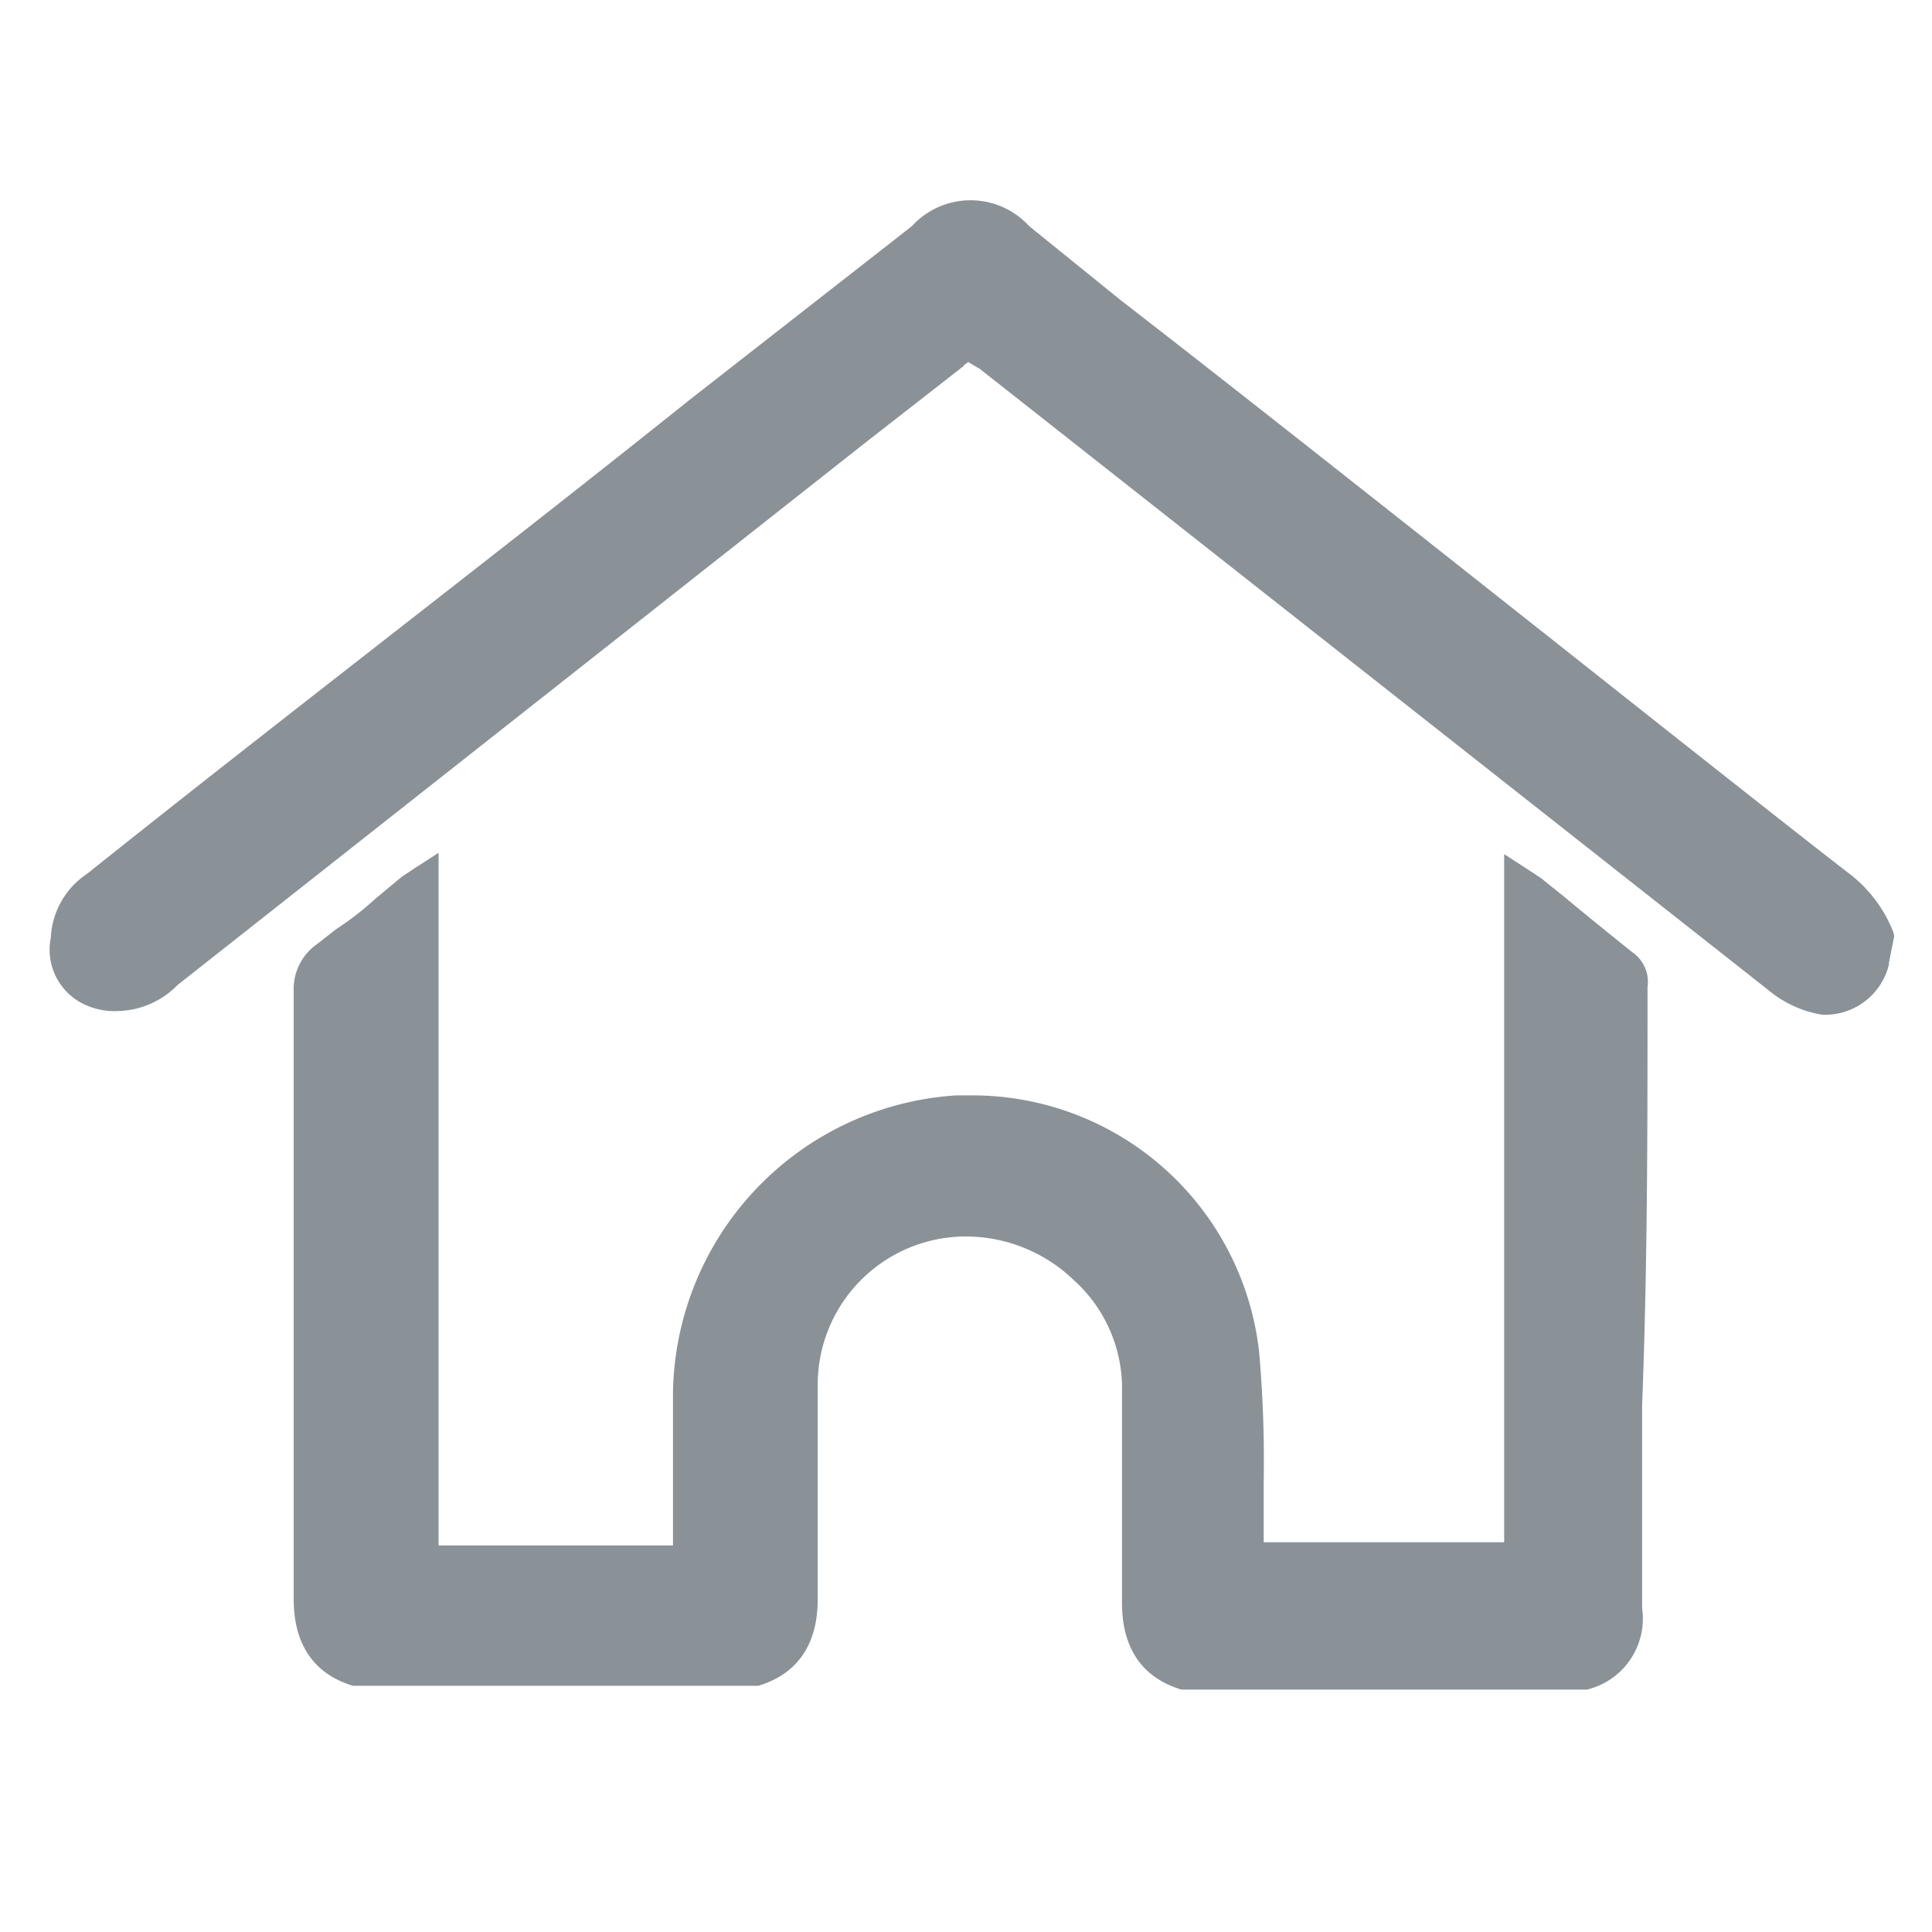 <svg id="Layer_1" data-name="Layer 1" xmlns="http://www.w3.org/2000/svg" xmlns:xlink="http://www.w3.org/1999/xlink" viewBox="0 0 127.75 127.75"><defs><style>.cls-1,.cls-2,.cls-3{fill:#8a9297;}.cls-1{clip-rule:evenodd;}.cls-3{fill-rule:evenodd;}.cls-4{clip-path:url(#clip-path);}.cls-5{clip-path:url(#clip-path-2);}.cls-6{clip-path:url(#clip-path-3);}.cls-7{clip-path:url(#clip-path-4);}.cls-8{clip-path:url(#clip-path-5);}.cls-9{clip-path:url(#clip-path-6);}.cls-10{clip-path:url(#clip-path-7);}.cls-11{clip-path:url(#clip-path-8);}.cls-12{clip-path:url(#clip-path-9);}.cls-13{clip-path:url(#clip-path-10);}.cls-14{clip-path:url(#clip-path-11);}.cls-15{clip-path:url(#clip-path-12);}.cls-16{clip-path:url(#clip-path-13);}.cls-17{clip-path:url(#clip-path-14);}.cls-18{clip-path:url(#clip-path-15);}.cls-19{clip-path:url(#clip-path-16);}.cls-20{clip-path:url(#clip-path-17);}.cls-21{clip-path:url(#clip-path-18);}.cls-22{clip-path:url(#clip-path-19);}.cls-23{clip-path:url(#clip-path-20);}.cls-24{clip-path:url(#clip-path-21);}.cls-25{clip-path:url(#clip-path-22);}.cls-26{clip-path:url(#clip-path-23);}.cls-27{clip-path:url(#clip-path-24);}.cls-28{clip-path:url(#clip-path-25);}.cls-29{clip-path:url(#clip-path-26);}.cls-30{clip-path:url(#clip-path-27);}.cls-31{clip-path:url(#clip-path-28);}.cls-32{clip-path:url(#clip-path-29);}</style><clipPath id="clip-path"><path class="cls-1" d="M1195.62,115h-.16l-11-.92a1.88,1.88,0,0,1-1.72-1.87V67.91A6.43,6.43,0,0,0,1181,63a6.64,6.64,0,0,0-4.5-1.45,1,1,0,0,1-.17,0L1128.82,61v46.91a1.85,1.85,0,0,1-.61,1.38,1.9,1.9,0,0,1-1.42.5l-9.25-.74a1.88,1.88,0,0,1-1.74-1.89c0-.29.28-29.76.22-36.75a14.81,14.81,0,0,1,3.35-9.34h-5.9a3.56,3.56,0,0,1-3.26-2.65,2.1,2.1,0,0,1-.08-.56V51.79c0-3,1.89-4.31,3-4.57a1.44,1.44,0,0,1,.41,0l67.22-.92a1.18,1.18,0,0,1,.26,0c15.86,2,16.66,15.92,16.66,16.06v.09l-.18,50.74a1.87,1.87,0,0,1-1.88,1.87Zm-9.11-4.52,7.23.6.18-48.64c-.05-.78-.94-10.83-13.25-12.45l-66.6.9a1.66,1.66,0,0,0-.18.87v5.54H1124a1.87,1.87,0,0,1,1.43.66l.18-.21a1.84,1.84,0,0,1,1.35-.54l49.38.55a10.4,10.4,0,0,1,7.22,2.41c2,1.8,3,4.39,3,7.71Zm-66.93-5.05,5.47.44V60.77h0s-5.32,3.68-5.27,9.62S1119.64,99,1119.58,105.46Z"/></clipPath><clipPath id="clip-path-2"><path class="cls-1" d="M1200.74,111.56H1197V62c-.09-1-1.31-11.31-12-12.12l.29-3.76c11.42.87,15.13,10.63,15.5,15.66v49.83Z"/></clipPath><clipPath id="clip-path-3"><path class="cls-1" d="M1121.13,44a1.88,1.88,0,0,1-1.88-1.87l-.12-19.84a1.88,1.88,0,0,1,1.82-1.89l9.65-.31h.09l3.42.06a1.88,1.88,0,1,1-.07,3.76l-3.37-.06-7.76.25.11,18a1.88,1.88,0,0,1-1.87,1.89Z"/></clipPath><clipPath id="clip-path-4"><path class="cls-1" d="M1136.77,37h-.46a5.05,5.05,0,0,1-4.15-1.76,4.52,4.52,0,0,1-.8-3.49l.83-9.69c-.07-2.53.62-4.43,2.07-5.65a6,6,0,0,1,4.7-1.19l41.84-2,.23,0c2.51.51,4.26,1.53,5.19,3a4.37,4.37,0,0,1,.64,3.1c-.11,1.41-.78,9.73-1.45,12.36a5.76,5.76,0,0,1-4.77,4.33h-.18c-1.59,0-37.91.92-43.69.92m1.2-18.09a2,2,0,0,0-1.31.4A3.61,3.61,0,0,0,1136,22v.12l-.91,10.28a1,1,0,0,0,.08.5,1.93,1.93,0,0,0,1.24.3c3.65.06,41.35-.86,43.87-.92a2,2,0,0,0,1.53-1.52c.52-2,1.15-9.22,1.35-11.82l0-.32c0-.54-.81-1.26-2.65-1.68l-41.83,2-.23-.05a2.33,2.33,0,0,0-.48,0"/></clipPath><clipPath id="clip-path-5"><path class="cls-1" d="M1173.45,22.05a1.15,1.15,0,0,0-.93-.27,1.64,1.64,0,0,0-1,.4,2.16,2.16,0,0,0-.61,1.23s0,.11,0,.18l2-.06c.51,0,.79-.17.86-.61a1,1,0,0,0-.2-.87m1.83,1a1.43,1.43,0,0,1-.61,1.08,2.62,2.62,0,0,1-1.42.4,9,9,0,0,1-1.86,0c-.38-.07-.51-.65-.56-.81a3.89,3.89,0,0,0-.08,1.09,1.17,1.17,0,0,0,.5,1,2.25,2.25,0,0,0,1.22.24c.32,0,.66,0,1-.08a8,8,0,0,0,.81-.11h0c.06,0,.14,0,.13.12l-.11.82c0,.06,0,.1-.11.13a6.84,6.84,0,0,1-1.06.25,8.49,8.49,0,0,1-1.08.12,4.64,4.64,0,0,1-1.53-.16,2,2,0,0,1-1-.59,2.08,2.08,0,0,1-.46-1,4.76,4.76,0,0,1,0-1.37l0-.41a3.86,3.86,0,0,1,1-2.32,3.58,3.58,0,0,1,2.51-.93,2.56,2.56,0,0,1,2.07.64,2.3,2.3,0,0,1,.47,1.92m-22.43-1.73-4.46.16c-.29,0-.39.21-.43.49s-.08.59-.11.83.09.31.3.3h.39l1.39-.05c.12,0,0,0,0,.05a2.35,2.35,0,0,0-1.28,1.89c0,.21-.34,2.67-.34,2.67a.89.89,0,0,0,0,.15c0,.24.14.29.23.28l.9,0h.08c.35,0,.44-.11.49-.46.06-.51.54-4.28.57-4.57l1,0c.48,0,1.06-.07,1.33.26s.22.71.16,1.26l-.38,3c0,.05,0,.11,0,.15,0,.24.14.29.23.28l.89,0h.08c.35,0,.45-.11.49-.46,0-.13.48-3.76.51-4a1.86,1.86,0,0,0-2.07-2.06M1177.9,21c0-.24,0-.66-.48-.64l-.81,0a.42.42,0,0,0-.39.36l-.73,5.88c-.06.32,0,.44.21.44l1.17-.05a.33.33,0,0,0,.32-.28l.09-.71s.24-1.91.43-3.5a.3.3,0,0,0-.34-.37l-.95,0h-.09c.51-.09,1.49-.53,1.57-1.19M1157.26,23l-1,0h-.08c.51-.09,1.48-.53,1.56-1.19,0-.24,0-.66-.47-.64l-.81,0a.43.43,0,0,0-.4.35l-.73,5.89c-.05.32.06.44.22.43l1.17,0a.35.35,0,0,0,.31-.29l.1-.7s.23-1.92.43-3.51a.31.31,0,0,0-.35-.36m11.31-2.06a4.24,4.24,0,0,0-.9-.17,6.44,6.44,0,0,0-1.08,0,4.37,4.37,0,0,0-1,.14,2.57,2.57,0,0,0-.8.37,1.89,1.89,0,0,0-.56.6,2.24,2.24,0,0,0-.29.86,1.45,1.45,0,0,0,.25,1.11,2.36,2.36,0,0,0,1.06.69l1,.38a1.74,1.74,0,0,1,.46.27.46.46,0,0,1,.14.43.65.65,0,0,1-.3.49,1.62,1.62,0,0,1-.76.16c-.32,0-.67,0-1,0s-.73,0-1-.06h0a.1.1,0,0,0-.12.09v0l-.12.93a.14.14,0,0,0,.13.18,9.43,9.43,0,0,0,1.12.16,9.79,9.79,0,0,0,1.23,0,3.32,3.32,0,0,0,1.84-.57,2,2,0,0,0,.83-1.44,1.55,1.55,0,0,0-.24-1.13,2.16,2.16,0,0,0-1-.73l-1-.4a2.29,2.29,0,0,1-.45-.23.4.4,0,0,1-.15-.41.55.55,0,0,1,.31-.47,1.69,1.69,0,0,1,.69-.13h.88c.29,0,.58,0,.86.06h.07a.1.1,0,0,0,.09-.09c0-.05,0,0,0,0l.11-.93c0-.11-.07-.16-.14-.18m-5.37,1.35a.12.12,0,0,1-.1.09H1163c-.28,0-.57-.06-.86-.07s-.59,0-.88,0a2.11,2.11,0,0,0-.69.13.57.57,0,0,0-.31.48.4.4,0,0,0,.15.41,2.62,2.62,0,0,0,.45.23l1,.4a2.16,2.16,0,0,1,1,.72,1.53,1.53,0,0,1,.24,1.14,2,2,0,0,1-.82,1.43,3.3,3.3,0,0,1-1.85.57,8.25,8.25,0,0,1-1.23,0,9.72,9.72,0,0,1-1.12-.17c-.1,0-.14-.07-.12-.17l.11-.93s0,0,0,0a.09.09,0,0,1,.11-.1h0c.31,0,.66,0,1,.06h1a1.61,1.61,0,0,0,.76-.17.61.61,0,0,0,.3-.49.44.44,0,0,0-.14-.43,1.84,1.84,0,0,0-.45-.26l-1-.38a2.4,2.4,0,0,1-1-.69,1.38,1.38,0,0,1-.25-1.11,2.08,2.08,0,0,1,.28-.86,1.9,1.9,0,0,1,.56-.6,2.56,2.56,0,0,1,.8-.37,3.94,3.94,0,0,1,1-.15,9.49,9.49,0,0,1,1.07,0,4.76,4.76,0,0,1,.9.18c.07,0,.16.06.15.18l-.12.93s0,0,0,0"/></clipPath><clipPath id="clip-path-6"><path class="cls-1" d="M1158.06,30.24c-.36,0-.45.12-.46.24s0,.15.17.15l.24,0Zm-.35.62c-.31,0-.46-.1-.42-.35s.27-.45.8-.51h0v0a.43.43,0,0,0,0-.19s-.07-.05-.15-.05a1,1,0,0,0-.46.17l0,0,0-.29h0a1.1,1.1,0,0,1,.54-.16c.2,0,.32,0,.37.16a.61.61,0,0,1,0,.31l-.11.83h-.07A3,3,0,0,1,1157.71,30.86Z"/></clipPath><clipPath id="clip-path-7"><path class="cls-1" d="M1158.87,29.27l0-.33.35,0,0,.34Zm-.19,1.54.17-1.34h.33l-.18,1.33Z"/></clipPath><clipPath id="clip-path-8"><path class="cls-1" d="M1159.72,30.8a.76.76,0,0,1-.36-.06h0l0-.32,0,0a.47.47,0,0,0,.32.1c.13,0,.22-.06.24-.14a.16.16,0,0,0-.07-.13l-.17-.08c-.24-.1-.31-.2-.29-.37a.54.54,0,0,1,.57-.42.63.63,0,0,1,.34.06h0l0,.29,0,0a.49.49,0,0,0-.29-.08c-.13,0-.22.06-.23.14s0,.09.2.17a.6.6,0,0,1,.25.15.28.28,0,0,1,.07.26.55.55,0,0,1-.59.42"/></clipPath><clipPath id="clip-path-9"><path class="cls-1" d="M1162.06,29.59a.5.5,0,0,0-.54.45c0,.28.09.42.37.41a.6.6,0,0,0,.2,0l.11-.83A.33.33,0,0,0,1162.06,29.59Zm-.09,1.74.09-.66-.25,0c-.44,0-.67-.22-.62-.63a.87.87,0,0,1,.94-.75,1.89,1.89,0,0,1,.4,0h0l-.25,2Z"/></clipPath><clipPath id="clip-path-10"><path class="cls-1" d="M1163.36,30.64a.6.6,0,0,1-.44-.1c-.08-.08-.11-.18-.08-.39l.11-.83h.33l-.11.81c0,.21,0,.28.26.27l.23,0,.14-1.07.33,0-.17,1.29h0a3.26,3.26,0,0,1-.57.07"/></clipPath><clipPath id="clip-path-11"><path class="cls-1" d="M1165.36,29.7a.22.22,0,0,0-.26-.23.39.39,0,0,0-.36.25Zm-.38.89c-.44,0-.67-.22-.62-.63a.83.83,0,0,1,.78-.75.52.52,0,0,1,.48.22.63.63,0,0,1,0,.41v.09l-1,0v0c0,.23.11.36.38.35a.8.8,0,0,0,.45-.16l0,0,0,.29h0A.93.93,0,0,1,1165,30.59Z"/></clipPath><clipPath id="clip-path-12"><path class="cls-1" d="M1166.57,30.51l.14-1.06h-.22l0-.24h.22v0a.8.8,0,0,1,.27-.58.67.67,0,0,1,.42-.16h.17l0,.25h-.14a.27.27,0,0,0-.23.11.54.54,0,0,0-.12.36v0l.35,0,0,.25H1167l-.14,1Z"/></clipPath><clipPath id="clip-path-13"><path class="cls-1" d="M1168.23,29.85c-.37,0-.45.12-.46.24s0,.16.17.15a.9.9,0,0,0,.24,0Zm-.35.63c-.31,0-.46-.11-.42-.36s.27-.45.8-.51h0v0a.38.38,0,0,0,0-.18s-.07-.06-.15-.06a.9.9,0,0,0-.46.18l-.05,0,0-.29h0a1.22,1.22,0,0,1,.54-.16c.2,0,.32,0,.37.16a.77.77,0,0,1,0,.31l-.11.83-.07,0Z"/></clipPath><clipPath id="clip-path-14"><path class="cls-1" d="M1168.85,30.42l.16-1.24h0a1.62,1.62,0,0,1,.57-.12.63.63,0,0,1,.24,0h0l0,.27,0,0a.71.71,0,0,0-.21,0,.65.65,0,0,0-.26.06l-.14,1.05Z"/></clipPath><clipPath id="clip-path-15"><path class="cls-1" d="M1171.59,30.31l.11-.83c0-.19,0-.26-.22-.25a.79.79,0,0,0-.25.05.47.47,0,0,1,0,.2l-.11.85-.32,0,.11-.84c0-.19,0-.26-.24-.25a.82.82,0,0,0-.26,0l-.14,1.07h-.32l.16-1.26h0a3,3,0,0,1,.6-.11.7.7,0,0,1,.37.08,1.29,1.29,0,0,1,.45-.11.48.48,0,0,1,.41.13.38.38,0,0,1,.07.34l-.12.86Z"/></clipPath><clipPath id="clip-path-16"><path class="cls-1" d="M1156.54,30.89l.11-.84c0-.19,0-.26-.22-.25a.74.74,0,0,0-.24.05,1.72,1.72,0,0,1,0,.2l-.11.86h-.33l.11-.84c0-.19,0-.26-.24-.25l-.25.05-.14,1.06h-.33l.17-1.26h0a2,2,0,0,1,.61-.11.58.58,0,0,1,.36.07,1.09,1.09,0,0,1,.46-.1.5.5,0,0,1,.41.12.38.38,0,0,1,.06.35l-.11.86Z"/></clipPath><clipPath id="clip-path-17"><path class="cls-1" d="M1172.79,28.79l.57-.59.3,0-.64.6Zm.26.88c-.36,0-.44.12-.46.24s0,.15.17.15l.24,0Zm-.35.62c-.31,0-.45-.11-.42-.35s.27-.45.8-.51h0v0a.55.55,0,0,0,0-.19s-.07,0-.15,0a.9.9,0,0,0-.46.17l0,0,0-.3h0a1.24,1.24,0,0,1,.55-.17c.19,0,.31.05.36.17a.57.57,0,0,1,0,.31l-.11.83h-.08A3,3,0,0,1,1172.7,30.29Z"/></clipPath><clipPath id="clip-path-18"><path class="cls-1" d="M1174.29,30.24c-.44,0-.68-.24-.63-.64a.87.87,0,0,1,1.18-.68h0l0,.29,0,0a.47.47,0,0,0-.29-.08.48.48,0,0,0-.49.46.32.32,0,0,0,.37.41.54.54,0,0,0,.34-.12l0,0,0,.29h0a1,1,0,0,1-.41.11"/></clipPath><clipPath id="clip-path-19"><path class="cls-1" d="M1175.16,28.65l0-.33.34,0,0,.34Zm-.19,1.54.18-1.34h.32l-.17,1.33Z"/></clipPath><clipPath id="clip-path-20"><path class="cls-1" d="M1176.44,29.54c-.37,0-.45.12-.46.24s0,.15.17.15l.24,0Zm-.35.62c-.32,0-.46-.1-.43-.35s.28-.45.81-.51h0v0a.43.43,0,0,0,0-.19s-.07-.05-.15-.05a1,1,0,0,0-.46.17l-.06,0,0-.29h0a1.21,1.21,0,0,1,.54-.17c.2,0,.32,0,.37.17a.75.75,0,0,1,0,.31l-.11.83h-.08A2.76,2.76,0,0,1,1176.09,30.16Z"/></clipPath><clipPath id="clip-path-21"><path class="cls-1" d="M1144.87,25.26l-.55,3.1a4.35,4.35,0,0,0,2.8-3.19Z"/></clipPath><clipPath id="clip-path-22"><path class="cls-1" d="M1145.25,23.25l1.67-.06a4.17,4.17,0,0,0-1.35-1.75Z"/></clipPath><clipPath id="clip-path-23"><path class="cls-1" d="M1142.49,27c.13-.51.3-1.37,1.88-1.71.13,0,.12-.06,0,0l-5.1.19c0-.27.19-1.1.25-1.41.1-.51.36-.61.83-.62l2.78-.11.51-2.77a5.59,5.59,0,0,0-1.49-.15c-2.68.11-4.78,2.05-4.69,4.36s2.15,3.93,4.67,4Z"/></clipPath><clipPath id="clip-path-24"><polygon class="cls-1" points="1158.49 110.52 1127.95 108.12 1128.25 104.36 1154.72 106.45 1154.63 59.31 1158.4 59.3 1158.49 110.52"/></clipPath><clipPath id="clip-path-25"><rect class="cls-2" x="1168.64" y="95.58" width="3.76" height="27.92" transform="translate(973 1268.46) rotate(-85.67)"/></clipPath><clipPath id="clip-path-26"><path class="cls-1" d="M1162.16,93.85a1.88,1.88,0,0,1-1-3.5l1-.61v-1.9l-1.52-1.27a1.88,1.88,0,0,1,2.41-2.89l2.2,1.84A1.88,1.88,0,0,1,1166,87v3.85a1.86,1.86,0,0,1-.92,1.61l-2,1.16a1.86,1.86,0,0,1-1,.27"/></clipPath><clipPath id="clip-path-27"><path class="cls-1" d="M1150.42,93.31a1.84,1.84,0,0,1-1-.26l-2-1.16a1.89,1.89,0,0,1-.92-1.62V86.42a1.86,1.86,0,0,1,.68-1.44l2.2-1.83a1.88,1.88,0,1,1,2.4,2.89l-1.52,1.26v1.9l1,.61a1.88,1.88,0,0,1-1,3.5"/></clipPath><clipPath id="clip-path-28"><path class="cls-2" d="M841.49,484H758l35.55-33.82a3.28,3.28,0,0,0,0-4.93,3.7,3.7,0,0,0-5.18,0L746.3,485a3.29,3.29,0,0,0,0,4.93l41.85,39.81a3.71,3.71,0,0,0,5.19,0,3.29,3.29,0,0,0,0-4.93L758,491h83.52a3.53,3.53,0,1,0,0-7Z"/></clipPath><clipPath id="clip-path-29"><path class="cls-2" d="M600.89,484h83.52l-35.55-33.82a3.29,3.29,0,0,1,0-4.93,3.7,3.7,0,0,1,5.18,0l42,39.81a3.29,3.29,0,0,1,0,4.93l-41.85,39.81a3.71,3.71,0,0,1-5.19,0,3.29,3.29,0,0,1,0-4.93L684.41,491H600.89a3.53,3.53,0,1,1,0-7Z"/></clipPath></defs><title>icons</title><path class="cls-2" d="M108.94,65.26a2.37,2.37,0,0,0-1-2.29c-1.41-1.13-2.86-2.3-4.58-3.73l-1.47-1.18,0,0,0,0-.88-.58-1.55-1v45.05c0,.15,0,.32,0,.45H83.56v-4a82.58,82.58,0,0,0-.3-8.56A19.08,19.08,0,0,0,64.17,72.43h-.93A20,20,0,0,0,44.5,92.08v9.66c0,.14,0,.32,0,.45H29c0-.14,0-.3,0-.45V56.39l-1.55,1-.88.58,0,0,0,0-1.75,1.46,0,0,0,0a19.61,19.61,0,0,1-2.58,2L21,62.4a3.63,3.63,0,0,0-1.58,3.15v40c0,1.17,0,4.74,3.92,5.92l.14,0H50l.14,0c3.93-1.18,3.93-4.75,3.93-5.92v-14a9.8,9.8,0,0,1,9.79-9.79,10.32,10.32,0,0,1,7.17,2.91l0,0,0,0a9.64,9.64,0,0,1,3.16,7.42v13.71c0,1.17,0,4.74,3.93,5.92l.14,0h26.54l.14,0a4.83,4.83,0,0,0,3.64-5.4V93C108.94,83.66,108.94,74.72,108.94,65.26Z"/><path class="cls-2" d="M125.21,61.68a9,9,0,0,0-2.95-3.93c-2.29-1.75-10-7.84-18.89-14.88-10.41-8.23-22.2-17.56-29.24-23l-6.08-4.92a5.25,5.25,0,0,0-7.75,0L45.47,26.54C38.9,31.8,32.15,37.06,25.63,42.15S12.35,52.51,5.77,57.77A5.38,5.38,0,0,0,3.36,62,4,4,0,0,0,5.7,66.47a4.67,4.67,0,0,0,2.16.38,5.66,5.66,0,0,0,3.87-1.71L57.21,29.28l6.41-5,.05,0,0-.05a1.74,1.74,0,0,1,.36-.29l.19.12c.15.09.33.2.54.31l52.11,41.05a7.47,7.47,0,0,0,3.63,1.68l.12,0h.12a4.35,4.35,0,0,0,4.16-3.31l0-.06v-.06l.29-1.46.06-.29Zm-4.43,4.46Z"/><path class="cls-3" d="M1195.62,115h-.16l-11-.92a1.88,1.88,0,0,1-1.72-1.87V67.91A6.43,6.43,0,0,0,1181,63a6.64,6.64,0,0,0-4.5-1.45,1,1,0,0,1-.17,0L1128.82,61v46.91a1.85,1.85,0,0,1-.61,1.38,1.9,1.9,0,0,1-1.42.5l-9.25-.74a1.88,1.88,0,0,1-1.74-1.89c0-.29.28-29.76.22-36.75a14.81,14.81,0,0,1,3.35-9.34h-5.9a3.56,3.56,0,0,1-3.26-2.65,2.1,2.1,0,0,1-.08-.56V51.79c0-3,1.89-4.31,3-4.57a1.44,1.44,0,0,1,.41,0l67.22-.92a1.18,1.18,0,0,1,.26,0c15.86,2,16.66,15.92,16.66,16.06v.09l-.18,50.74a1.87,1.87,0,0,1-1.88,1.87Zm-9.11-4.52,7.23.6.18-48.64c-.05-.78-.94-10.83-13.25-12.45l-66.6.9a1.66,1.66,0,0,0-.18.87v5.54H1124a1.87,1.87,0,0,1,1.43.66l.18-.21a1.84,1.84,0,0,1,1.35-.54l49.38.55a10.4,10.4,0,0,1,7.22,2.41c2,1.8,3,4.39,3,7.71Zm-66.93-5.05,5.47.44V60.77h0s-5.32,3.68-5.27,9.62S1119.64,99,1119.58,105.46Z"/><g class="cls-4"><rect class="cls-2" x="-3387.65" y="-2468.9" width="6348.4" height="5052.27"/></g><path class="cls-3" d="M1200.74,111.56H1197V62c-.09-1-1.31-11.31-12-12.12l.29-3.76c11.42.87,15.13,10.63,15.5,15.66v49.83Z"/><g class="cls-5"><rect class="cls-2" x="-3387.65" y="-2468.9" width="6348.4" height="5052.27"/></g><path class="cls-3" d="M1121.13,44a1.88,1.88,0,0,1-1.88-1.87l-.12-19.84a1.88,1.88,0,0,1,1.82-1.89l9.65-.31h.09l3.42.06a1.88,1.88,0,1,1-.07,3.76l-3.37-.06-7.76.25.11,18a1.88,1.88,0,0,1-1.87,1.89Z"/><g class="cls-6"><rect class="cls-2" x="-3387.65" y="-2468.9" width="6348.4" height="5052.27"/></g><path class="cls-3" d="M1136.77,37h-.46a5.05,5.05,0,0,1-4.15-1.76,4.52,4.52,0,0,1-.8-3.49l.83-9.69c-.07-2.53.62-4.43,2.07-5.65a6,6,0,0,1,4.7-1.19l41.84-2,.23,0c2.51.51,4.26,1.53,5.19,3a4.37,4.37,0,0,1,.64,3.1c-.11,1.41-.78,9.73-1.45,12.36a5.76,5.76,0,0,1-4.77,4.33h-.18c-1.59,0-37.91.92-43.69.92m1.2-18.09a2,2,0,0,0-1.31.4A3.61,3.61,0,0,0,1136,22v.12l-.91,10.28a1,1,0,0,0,.08.5,1.93,1.93,0,0,0,1.24.3c3.65.06,41.35-.86,43.87-.92a2,2,0,0,0,1.53-1.52c.52-2,1.15-9.22,1.35-11.82l0-.32c0-.54-.81-1.26-2.65-1.68l-41.83,2-.23-.05a2.33,2.33,0,0,0-.48,0"/><g class="cls-7"><rect class="cls-2" x="-3387.65" y="-2468.9" width="6348.4" height="5052.27"/></g><path class="cls-3" d="M1173.45,22.05a1.15,1.15,0,0,0-.93-.27,1.64,1.64,0,0,0-1,.4,2.16,2.16,0,0,0-.61,1.23s0,.11,0,.18l2-.06c.51,0,.79-.17.86-.61a1,1,0,0,0-.2-.87m1.83,1a1.43,1.43,0,0,1-.61,1.08,2.62,2.62,0,0,1-1.42.4,9,9,0,0,1-1.86,0c-.38-.07-.51-.65-.56-.81a3.89,3.89,0,0,0-.08,1.09,1.17,1.17,0,0,0,.5,1,2.25,2.25,0,0,0,1.22.24c.32,0,.66,0,1-.08a8,8,0,0,0,.81-.11h0c.06,0,.14,0,.13.12l-.11.82c0,.06,0,.1-.11.13a6.84,6.84,0,0,1-1.06.25,8.49,8.49,0,0,1-1.08.12,4.64,4.64,0,0,1-1.53-.16,2,2,0,0,1-1-.59,2.08,2.08,0,0,1-.46-1,4.76,4.76,0,0,1,0-1.37l0-.41a3.86,3.86,0,0,1,1-2.32,3.58,3.58,0,0,1,2.51-.93,2.56,2.56,0,0,1,2.07.64,2.3,2.3,0,0,1,.47,1.92m-22.43-1.73-4.46.16c-.29,0-.39.21-.43.49s-.08.59-.11.83.09.31.3.3h.39l1.39-.05c.12,0,0,0,0,.05a2.35,2.35,0,0,0-1.28,1.89c0,.21-.34,2.67-.34,2.67a.89.89,0,0,0,0,.15c0,.24.14.29.23.28l.9,0h.08c.35,0,.44-.11.49-.46.06-.51.54-4.28.57-4.57l1,0c.48,0,1.06-.07,1.33.26s.22.71.16,1.26l-.38,3c0,.05,0,.11,0,.15,0,.24.14.29.23.28l.89,0h.08c.35,0,.45-.11.49-.46,0-.13.48-3.76.51-4a1.86,1.86,0,0,0-2.07-2.06M1177.9,21c0-.24,0-.66-.48-.64l-.81,0a.42.42,0,0,0-.39.36l-.73,5.88c-.06.32,0,.44.21.44l1.17-.05a.33.33,0,0,0,.32-.28l.09-.71s.24-1.91.43-3.5a.3.3,0,0,0-.34-.37l-.95,0h-.09c.51-.09,1.49-.53,1.57-1.19M1157.26,23l-1,0h-.08c.51-.09,1.48-.53,1.56-1.19,0-.24,0-.66-.47-.64l-.81,0a.43.43,0,0,0-.4.35l-.73,5.89c-.05.32.06.44.22.43l1.17,0a.35.35,0,0,0,.31-.29l.1-.7s.23-1.92.43-3.51a.31.31,0,0,0-.35-.36m11.31-2.06a4.24,4.24,0,0,0-.9-.17,6.44,6.44,0,0,0-1.08,0,4.37,4.37,0,0,0-1,.14,2.57,2.57,0,0,0-.8.37,1.89,1.89,0,0,0-.56.6,2.24,2.24,0,0,0-.29.86,1.45,1.45,0,0,0,.25,1.11,2.36,2.36,0,0,0,1.06.69l1,.38a1.74,1.74,0,0,1,.46.27.46.46,0,0,1,.14.43.65.65,0,0,1-.3.49,1.62,1.62,0,0,1-.76.16c-.32,0-.67,0-1,0s-.73,0-1-.06h0a.1.1,0,0,0-.12.09v0l-.12.93a.14.14,0,0,0,.13.18,9.43,9.43,0,0,0,1.12.16,9.79,9.79,0,0,0,1.23,0,3.32,3.32,0,0,0,1.84-.57,2,2,0,0,0,.83-1.44,1.55,1.55,0,0,0-.24-1.13,2.16,2.16,0,0,0-1-.73l-1-.4a2.29,2.29,0,0,1-.45-.23.4.4,0,0,1-.15-.41.55.55,0,0,1,.31-.47,1.69,1.69,0,0,1,.69-.13h.88c.29,0,.58,0,.86.06h.07a.1.1,0,0,0,.09-.09c0-.05,0,0,0,0l.11-.93c0-.11-.07-.16-.14-.18m-5.37,1.35a.12.12,0,0,1-.1.09H1163c-.28,0-.57-.06-.86-.07s-.59,0-.88,0a2.11,2.11,0,0,0-.69.13.57.57,0,0,0-.31.48.4.4,0,0,0,.15.41,2.62,2.62,0,0,0,.45.23l1,.4a2.16,2.16,0,0,1,1,.72,1.53,1.53,0,0,1,.24,1.14,2,2,0,0,1-.82,1.43,3.3,3.3,0,0,1-1.85.57,8.25,8.25,0,0,1-1.23,0,9.72,9.72,0,0,1-1.12-.17c-.1,0-.14-.07-.12-.17l.11-.93s0,0,0,0a.09.09,0,0,1,.11-.1h0c.31,0,.66,0,1,.06h1a1.61,1.61,0,0,0,.76-.17.61.61,0,0,0,.3-.49.44.44,0,0,0-.14-.43,1.84,1.84,0,0,0-.45-.26l-1-.38a2.4,2.4,0,0,1-1-.69,1.38,1.38,0,0,1-.25-1.11,2.08,2.08,0,0,1,.28-.86,1.9,1.9,0,0,1,.56-.6,2.56,2.56,0,0,1,.8-.37,3.94,3.94,0,0,1,1-.15,9.49,9.49,0,0,1,1.07,0,4.76,4.76,0,0,1,.9.18c.07,0,.16.06.15.18l-.12.93s0,0,0,0"/><g class="cls-8"><rect class="cls-2" x="-3387.65" y="-2468.9" width="6348.4" height="5052.27"/></g><path class="cls-3" d="M1158.06,30.24c-.36,0-.45.12-.46.24s0,.15.17.15l.24,0Zm-.35.62c-.31,0-.46-.1-.42-.35s.27-.45.8-.51h0v0a.43.43,0,0,0,0-.19s-.07-.05-.15-.05a1,1,0,0,0-.46.17l0,0,0-.29h0a1.1,1.1,0,0,1,.54-.16c.2,0,.32,0,.37.16a.61.61,0,0,1,0,.31l-.11.83h-.07A3,3,0,0,1,1157.71,30.86Z"/><g class="cls-9"><rect class="cls-2" x="-3387.65" y="-2468.9" width="6348.4" height="5052.27"/></g><path class="cls-3" d="M1158.87,29.27l0-.33.35,0,0,.34Zm-.19,1.54.17-1.34h.33l-.18,1.33Z"/><g class="cls-10"><rect class="cls-2" x="-3387.65" y="-2468.9" width="6348.4" height="5052.27"/></g><path class="cls-3" d="M1159.72,30.8a.76.76,0,0,1-.36-.06h0l0-.32,0,0a.47.47,0,0,0,.32.1c.13,0,.22-.06.24-.14a.16.16,0,0,0-.07-.13l-.17-.08c-.24-.1-.31-.2-.29-.37a.54.54,0,0,1,.57-.42.63.63,0,0,1,.34.06h0l0,.29,0,0a.49.49,0,0,0-.29-.08c-.13,0-.22.06-.23.14s0,.09.2.17a.6.6,0,0,1,.25.15.28.28,0,0,1,.07.26.55.55,0,0,1-.59.42"/><g class="cls-11"><rect class="cls-2" x="-3387.65" y="-2468.9" width="6348.4" height="5052.27"/></g><path class="cls-3" d="M1162.06,29.59a.5.5,0,0,0-.54.45c0,.28.09.42.37.41a.6.6,0,0,0,.2,0l.11-.83A.33.33,0,0,0,1162.06,29.59Zm-.09,1.74.09-.66-.25,0c-.44,0-.67-.22-.62-.63a.87.87,0,0,1,.94-.75,1.89,1.89,0,0,1,.4,0h0l-.25,2Z"/><g class="cls-12"><rect class="cls-2" x="-3387.65" y="-2468.9" width="6348.4" height="5052.27"/></g><path class="cls-3" d="M1163.36,30.64a.6.6,0,0,1-.44-.1c-.08-.08-.11-.18-.08-.39l.11-.83h.33l-.11.81c0,.21,0,.28.26.27l.23,0,.14-1.07.33,0-.17,1.29h0a3.26,3.26,0,0,1-.57.07"/><g class="cls-13"><rect class="cls-2" x="-3387.65" y="-2468.9" width="6348.4" height="5052.27"/></g><path class="cls-3" d="M1165.36,29.7a.22.22,0,0,0-.26-.23.39.39,0,0,0-.36.25Zm-.38.89c-.44,0-.67-.22-.62-.63a.83.83,0,0,1,.78-.75.52.52,0,0,1,.48.22.63.63,0,0,1,0,.41v.09l-1,0v0c0,.23.11.36.38.35a.8.8,0,0,0,.45-.16l0,0,0,.29h0A.93.93,0,0,1,1165,30.59Z"/><g class="cls-14"><rect class="cls-2" x="-3387.65" y="-2468.9" width="6348.4" height="5052.27"/></g><path class="cls-3" d="M1166.57,30.51l.14-1.06h-.22l0-.24h.22v0a.8.8,0,0,1,.27-.58.67.67,0,0,1,.42-.16h.17l0,.25h-.14a.27.27,0,0,0-.23.11.54.54,0,0,0-.12.36v0l.35,0,0,.25H1167l-.14,1Z"/><g class="cls-15"><rect class="cls-2" x="-3387.65" y="-2468.9" width="6348.4" height="5052.27"/></g><path class="cls-3" d="M1168.23,29.85c-.37,0-.45.12-.46.24s0,.16.17.15a.9.9,0,0,0,.24,0Zm-.35.63c-.31,0-.46-.11-.42-.36s.27-.45.8-.51h0v0a.38.38,0,0,0,0-.18s-.07-.06-.15-.06a.9.9,0,0,0-.46.18l-.05,0,0-.29h0a1.22,1.22,0,0,1,.54-.16c.2,0,.32,0,.37.16a.77.77,0,0,1,0,.31l-.11.83-.07,0Z"/><g class="cls-16"><rect class="cls-2" x="-3387.65" y="-2468.9" width="6348.4" height="5052.27"/></g><path class="cls-3" d="M1168.85,30.42l.16-1.24h0a1.62,1.62,0,0,1,.57-.12.63.63,0,0,1,.24,0h0l0,.27,0,0a.71.71,0,0,0-.21,0,.65.65,0,0,0-.26.06l-.14,1.05Z"/><g class="cls-17"><rect class="cls-2" x="-3387.65" y="-2468.9" width="6348.4" height="5052.27"/></g><path class="cls-3" d="M1171.59,30.31l.11-.83c0-.19,0-.26-.22-.25a.79.79,0,0,0-.25.05.47.47,0,0,1,0,.2l-.11.85-.32,0,.11-.84c0-.19,0-.26-.24-.25a.82.82,0,0,0-.26,0l-.14,1.07h-.32l.16-1.26h0a3,3,0,0,1,.6-.11.7.7,0,0,1,.37.08,1.29,1.29,0,0,1,.45-.11.48.48,0,0,1,.41.13.38.38,0,0,1,.07.34l-.12.86Z"/><g class="cls-18"><rect class="cls-2" x="-3387.65" y="-2468.9" width="6348.4" height="5052.27"/></g><path class="cls-3" d="M1156.54,30.89l.11-.84c0-.19,0-.26-.22-.25a.74.74,0,0,0-.24.05,1.72,1.72,0,0,1,0,.2l-.11.86h-.33l.11-.84c0-.19,0-.26-.24-.25l-.25.05-.14,1.06h-.33l.17-1.26h0a2,2,0,0,1,.61-.11.58.58,0,0,1,.36.07,1.09,1.09,0,0,1,.46-.1.5.5,0,0,1,.41.12.38.38,0,0,1,.06.35l-.11.86Z"/><g class="cls-19"><rect class="cls-2" x="-3387.65" y="-2468.9" width="6348.4" height="5052.27"/></g><path class="cls-3" d="M1172.79,28.79l.57-.59.3,0-.64.6Zm.26.88c-.36,0-.44.12-.46.24s0,.15.17.15l.24,0Zm-.35.62c-.31,0-.45-.11-.42-.35s.27-.45.8-.51h0v0a.55.55,0,0,0,0-.19s-.07,0-.15,0a.9.9,0,0,0-.46.17l0,0,0-.3h0a1.24,1.24,0,0,1,.55-.17c.19,0,.31.05.36.17a.57.57,0,0,1,0,.31l-.11.83h-.08A3,3,0,0,1,1172.7,30.29Z"/><g class="cls-20"><rect class="cls-2" x="-3387.65" y="-2468.9" width="6348.4" height="5052.27"/></g><path class="cls-3" d="M1174.29,30.24c-.44,0-.68-.24-.63-.64a.87.87,0,0,1,1.18-.68h0l0,.29,0,0a.47.47,0,0,0-.29-.08.48.48,0,0,0-.49.46.32.32,0,0,0,.37.41.54.54,0,0,0,.34-.12l0,0,0,.29h0a1,1,0,0,1-.41.11"/><g class="cls-21"><rect class="cls-2" x="-3387.65" y="-2468.9" width="6348.4" height="5052.27"/></g><path class="cls-3" d="M1175.16,28.65l0-.33.34,0,0,.34Zm-.19,1.54.18-1.34h.32l-.17,1.33Z"/><g class="cls-22"><rect class="cls-2" x="-3387.65" y="-2468.9" width="6348.4" height="5052.27"/></g><path class="cls-3" d="M1176.44,29.54c-.37,0-.45.12-.46.24s0,.15.17.15l.24,0Zm-.35.62c-.32,0-.46-.1-.43-.35s.28-.45.81-.51h0v0a.43.43,0,0,0,0-.19s-.07-.05-.15-.05a1,1,0,0,0-.46.17l-.06,0,0-.29h0a1.21,1.21,0,0,1,.54-.17c.2,0,.32,0,.37.17a.75.75,0,0,1,0,.31l-.11.83h-.08A2.76,2.76,0,0,1,1176.09,30.16Z"/><g class="cls-23"><rect class="cls-2" x="-3387.65" y="-2468.9" width="6348.4" height="5052.27"/></g><path class="cls-3" d="M1144.87,25.26l-.55,3.1a4.35,4.35,0,0,0,2.8-3.19Z"/><g class="cls-24"><rect class="cls-2" x="-3387.65" y="-2468.9" width="6348.4" height="5052.27"/></g><path class="cls-3" d="M1145.25,23.25l1.67-.06a4.17,4.17,0,0,0-1.35-1.75Z"/><g class="cls-25"><rect class="cls-2" x="-3387.65" y="-2468.9" width="6348.4" height="5052.27"/></g><path class="cls-3" d="M1142.49,27c.13-.51.3-1.37,1.88-1.71.13,0,.12-.06,0,0l-5.1.19c0-.27.19-1.1.25-1.41.1-.51.36-.61.83-.62l2.78-.11.51-2.77a5.59,5.59,0,0,0-1.49-.15c-2.68.11-4.78,2.05-4.69,4.36s2.15,3.93,4.67,4Z"/><g class="cls-26"><rect class="cls-2" x="-3387.65" y="-2468.9" width="6348.4" height="5052.27"/></g><polygon class="cls-3" points="1158.49 110.52 1127.95 108.12 1128.25 104.36 1154.72 106.45 1154.63 59.31 1158.4 59.3 1158.49 110.52"/><g class="cls-27"><rect class="cls-2" x="-3387.65" y="-2468.9" width="6348.4" height="5052.27"/></g><rect class="cls-2" x="1168.64" y="95.58" width="3.76" height="27.92" transform="translate(973 1268.46) rotate(-85.67)"/><g class="cls-28"><rect class="cls-2" x="-3387.65" y="-2468.9" width="6348.4" height="5052.27"/></g><path class="cls-3" d="M1162.16,93.85a1.88,1.88,0,0,1-1-3.5l1-.61v-1.9l-1.52-1.27a1.88,1.88,0,0,1,2.41-2.89l2.2,1.84A1.88,1.88,0,0,1,1166,87v3.85a1.86,1.86,0,0,1-.92,1.61l-2,1.16a1.86,1.86,0,0,1-1,.27"/><g class="cls-29"><rect class="cls-2" x="-3387.65" y="-2468.9" width="6348.4" height="5052.27"/></g><path class="cls-3" d="M1150.42,93.31a1.84,1.84,0,0,1-1-.26l-2-1.16a1.89,1.89,0,0,1-.92-1.62V86.42a1.86,1.86,0,0,1,.68-1.44l2.2-1.83a1.88,1.88,0,1,1,2.4,2.89l-1.52,1.26v1.9l1,.61a1.88,1.88,0,0,1-1,3.5"/><g class="cls-30"><rect class="cls-2" x="-3387.65" y="-2468.9" width="6348.4" height="5052.27"/></g><path class="cls-2" d="M841.49,484H758l35.55-33.82a3.28,3.28,0,0,0,0-4.93,3.7,3.7,0,0,0-5.18,0L746.3,485a3.29,3.29,0,0,0,0,4.93l41.85,39.81a3.71,3.71,0,0,0,5.19,0,3.29,3.29,0,0,0,0-4.93L758,491h83.52a3.53,3.53,0,1,0,0-7Z"/><g class="cls-31"><rect class="cls-2" x="45.19" y="-2249.16" width="9600" height="25640"/></g><path class="cls-2" d="M600.89,484h83.52l-35.55-33.82a3.29,3.29,0,0,1,0-4.93,3.7,3.7,0,0,1,5.18,0l42,39.81a3.29,3.29,0,0,1,0,4.93l-41.85,39.81a3.71,3.71,0,0,1-5.19,0,3.29,3.29,0,0,1,0-4.93L684.41,491H600.89a3.53,3.53,0,1,1,0-7Z"/><g class="cls-32"><rect class="cls-2" x="-8202.81" y="-2249.16" width="9600" height="25640"/></g></svg>